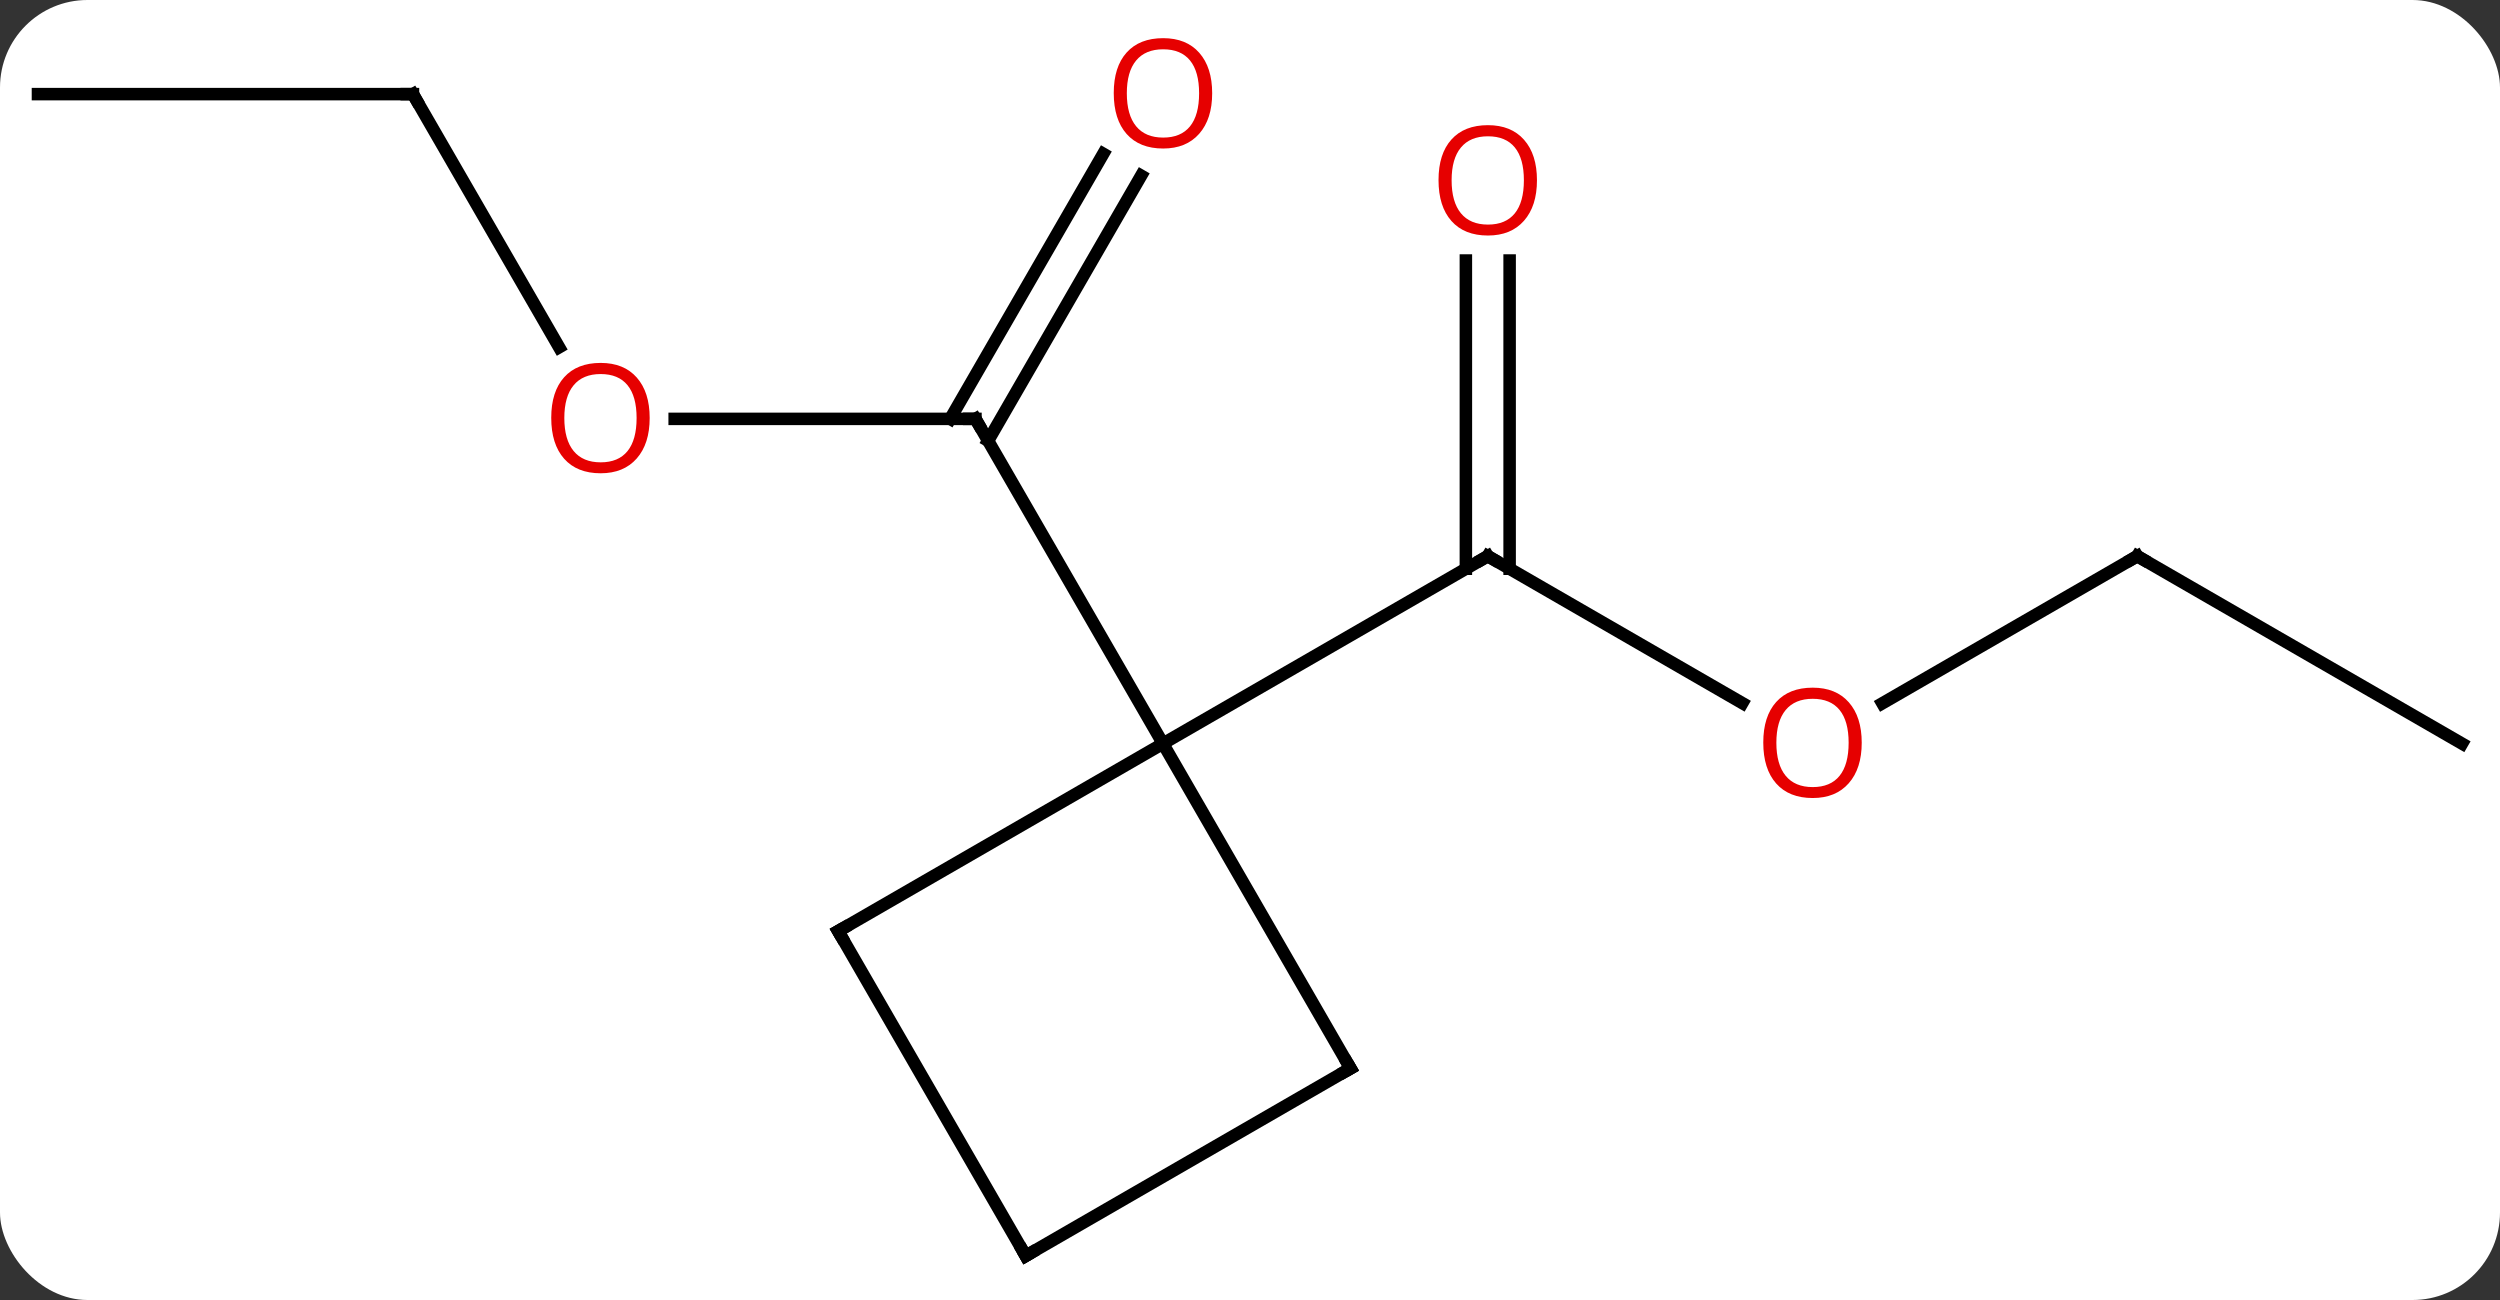 <svg width="200" viewBox="0 0 200 104" style="fill-opacity:1; color-rendering:auto; color-interpolation:auto; text-rendering:auto; stroke:black; stroke-linecap:square; stroke-miterlimit:10; shape-rendering:auto; stroke-opacity:1; fill:black; stroke-dasharray:none; font-weight:normal; stroke-width:1; font-family:'Open Sans'; font-style:normal; stroke-linejoin:miter; font-size:12; stroke-dashoffset:0; image-rendering:auto;" height="104" class="cas-substance-image" xmlns:xlink="http://www.w3.org/1999/xlink" xmlns="http://www.w3.org/2000/svg"><rect x="0" y="0" width="200" height="104" fill="#333333" stroke="none"/><svg class="cas-substance-single-component"><rect y="0" x="0" width="200" stroke="none" ry="7" rx="7" height="104" fill="white" class="cas-substance-group"/><svg y="0" x="0" width="200" viewBox="0 0 200 104" style="fill:black;" height="104" class="cas-substance-single-component-image"><svg><g><g transform="translate(100,54)" style="text-rendering:geometricPrecision; color-rendering:optimizeQuality; color-interpolation:linearRGB; stroke-linecap:butt; image-rendering:optimizeQuality;"><line y2="2.249" y1="-9.51" x2="39.386" x1="19.02" style="fill:none;"/><line y2="-33.158" y1="-8.5" x2="20.77" x1="20.77" style="fill:none;"/><line y2="-33.158" y1="-8.5" x2="17.27" x1="17.27" style="fill:none;"/><line y2="5.49" y1="-9.51" x2="-6.963" x1="19.02" style="fill:none;"/><line y2="-9.51" y1="2.264" x2="70.98" x1="50.587" style="fill:none;"/><line y2="5.49" y1="-9.51" x2="96.963" x1="70.98" style="fill:none;"/><line y2="-20.49" y1="-20.49" x2="-46.026" x1="-21.963" style="fill:none;"/><line y2="-39.947" y1="-18.74" x2="-8.708" x1="-20.953" style="fill:none;"/><line y2="-41.697" y1="-20.49" x2="-11.739" x1="-23.984" style="fill:none;"/><line y2="5.49" y1="-20.49" x2="-6.963" x1="-21.963" style="fill:none;"/><line y2="-46.47" y1="-26.218" x2="-66.963" x1="-55.27" style="fill:none;"/><line y2="-46.47" y1="-46.47" x2="-96.963" x1="-66.963" style="fill:none;"/><line y2="20.49" y1="5.49" x2="-32.943" x1="-6.963" style="fill:none;"/><line y2="31.47" y1="5.49" x2="8.037" x1="-6.963" style="fill:none;"/><line y2="46.47" y1="20.49" x2="-17.943" x1="-32.943" style="fill:none;"/><line y2="46.47" y1="31.47" x2="-17.943" x1="8.037" style="fill:none;"/><path style="fill:none; stroke-miterlimit:5;" d="M19.453 -9.26 L19.02 -9.51 L18.587 -9.26"/></g><g transform="translate(100,54)" style="stroke-linecap:butt; fill:rgb(230,0,0); text-rendering:geometricPrecision; color-rendering:optimizeQuality; image-rendering:optimizeQuality; font-family:'Open Sans'; stroke:rgb(230,0,0); color-interpolation:linearRGB; stroke-miterlimit:5;"><path style="stroke:none;" d="M48.938 5.42 Q48.938 7.482 47.898 8.662 Q46.859 9.842 45.016 9.842 Q43.125 9.842 42.094 8.678 Q41.062 7.513 41.062 5.404 Q41.062 3.31 42.094 2.162 Q43.125 1.013 45.016 1.013 Q46.875 1.013 47.906 2.185 Q48.938 3.357 48.938 5.42 ZM42.109 5.42 Q42.109 7.154 42.852 8.06 Q43.594 8.967 45.016 8.967 Q46.438 8.967 47.164 8.068 Q47.891 7.17 47.891 5.42 Q47.891 3.685 47.164 2.795 Q46.438 1.904 45.016 1.904 Q43.594 1.904 42.852 2.803 Q42.109 3.701 42.109 5.42 Z"/><path style="stroke:none;" d="M22.957 -39.58 Q22.957 -37.518 21.918 -36.338 Q20.879 -35.158 19.036 -35.158 Q17.145 -35.158 16.114 -36.322 Q15.082 -37.487 15.082 -39.596 Q15.082 -41.69 16.114 -42.838 Q17.145 -43.987 19.036 -43.987 Q20.895 -43.987 21.926 -42.815 Q22.957 -41.643 22.957 -39.58 ZM16.129 -39.58 Q16.129 -37.846 16.872 -36.94 Q17.614 -36.033 19.036 -36.033 Q20.457 -36.033 21.184 -36.932 Q21.911 -37.83 21.911 -39.58 Q21.911 -41.315 21.184 -42.205 Q20.457 -43.096 19.036 -43.096 Q17.614 -43.096 16.872 -42.197 Q16.129 -41.299 16.129 -39.58 Z"/><path style="fill:none; stroke:black;" d="M70.547 -9.26 L70.98 -9.51 L71.413 -9.26"/><path style="fill:none; stroke:black;" d="M-22.463 -20.49 L-21.963 -20.49 L-21.713 -20.057"/><path style="stroke:none;" d="M-48.026 -20.56 Q-48.026 -18.498 -49.065 -17.318 Q-50.104 -16.138 -51.947 -16.138 Q-53.838 -16.138 -54.869 -17.302 Q-55.901 -18.467 -55.901 -20.576 Q-55.901 -22.67 -54.869 -23.818 Q-53.838 -24.967 -51.947 -24.967 Q-50.088 -24.967 -49.057 -23.795 Q-48.026 -22.623 -48.026 -20.56 ZM-54.854 -20.56 Q-54.854 -18.826 -54.111 -17.92 Q-53.369 -17.013 -51.947 -17.013 Q-50.526 -17.013 -49.799 -17.912 Q-49.072 -18.81 -49.072 -20.56 Q-49.072 -22.295 -49.799 -23.185 Q-50.526 -24.076 -51.947 -24.076 Q-53.369 -24.076 -54.111 -23.177 Q-54.854 -22.279 -54.854 -20.56 Z"/><path style="stroke:none;" d="M-3.026 -46.54 Q-3.026 -44.478 -4.065 -43.298 Q-5.104 -42.118 -6.947 -42.118 Q-8.838 -42.118 -9.869 -43.282 Q-10.9 -44.447 -10.9 -46.556 Q-10.9 -48.65 -9.869 -49.798 Q-8.838 -50.947 -6.947 -50.947 Q-5.088 -50.947 -4.057 -49.775 Q-3.026 -48.603 -3.026 -46.54 ZM-9.854 -46.54 Q-9.854 -44.806 -9.111 -43.9 Q-8.369 -42.993 -6.947 -42.993 Q-5.526 -42.993 -4.799 -43.892 Q-4.072 -44.79 -4.072 -46.54 Q-4.072 -48.275 -4.799 -49.165 Q-5.526 -50.056 -6.947 -50.056 Q-8.369 -50.056 -9.111 -49.157 Q-9.854 -48.259 -9.854 -46.54 Z"/><path style="fill:none; stroke:black;" d="M-66.713 -46.037 L-66.963 -46.47 L-67.463 -46.47"/><path style="fill:none; stroke:black;" d="M-32.51 20.24 L-32.943 20.49 L-32.693 20.923"/><path style="fill:none; stroke:black;" d="M7.787 31.037 L8.037 31.47 L7.604 31.72"/><path style="fill:none; stroke:black;" d="M-18.193 46.037 L-17.943 46.47 L-17.51 46.22"/></g></g></svg></svg></svg></svg>